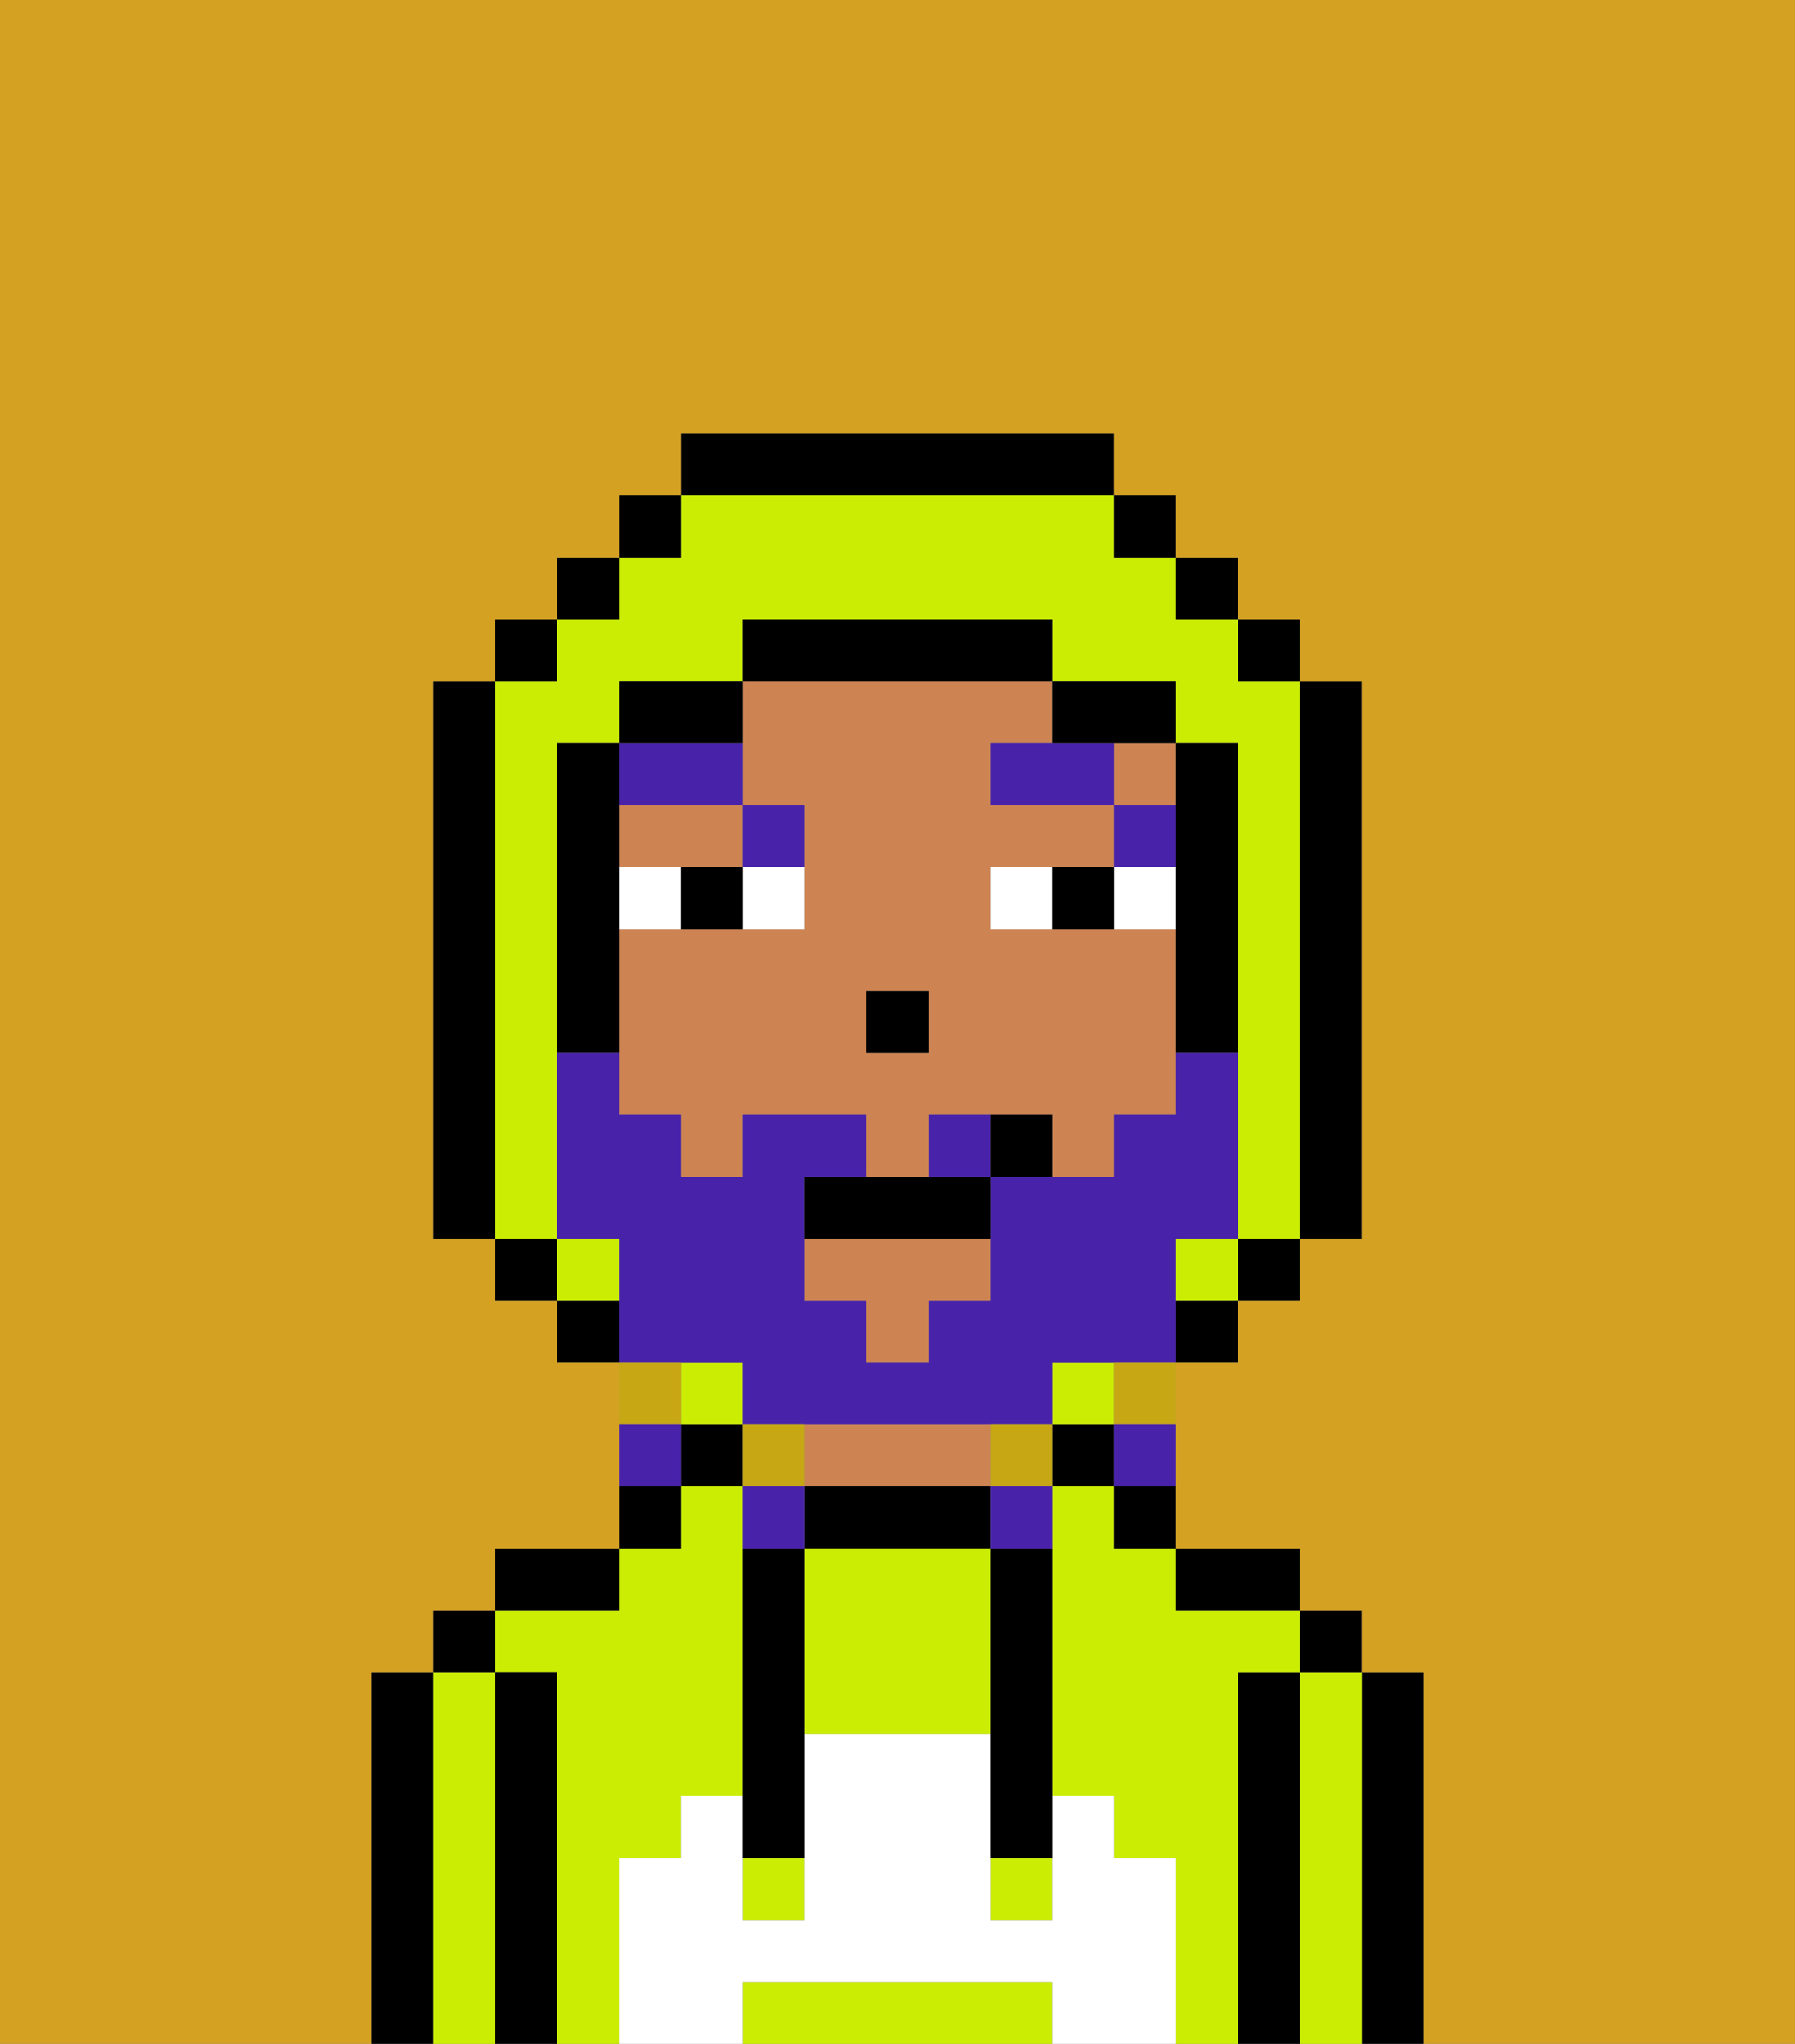<svg xmlns="http://www.w3.org/2000/svg" viewBox="0 0 29 33"><rect x="0" y="0" width="29" height="33" fill="#808080" stroke="none"/><defs><style>polygon,rect,path{shape-rendering:crispedges;}.sa71-1{fill:#000000;}.sa71-2{fill:#cbed03;}.sa71-3{fill:#ce8452;}.sa71-4{fill:#ffffff;}.sa71-5{fill:#ffffff;}.sa71-6{fill:#4922aa;}.sa71-7{fill:#d4a122;}.sa71-8{fill:#4922aa;}.sa71-9{fill:#c8a715;}</style></defs><path class="sa71-1" d="M23,27H22v6h1V27Z"/><path class="sa71-2" d="M22,27H21v6h1V27Z"/><rect class="sa71-1" x="21" y="26" width="1" height="1"/><path class="sa71-1" d="M21,27H20v6h1V27Z"/><path class="sa71-2" d="M20,27h1V26H19V25H18V24H17v5h1v1h1v3h1V27Z"/><path class="sa71-2" d="M10,30h1V29h1V24H11v1H10v1H8v1H9v6h1V30Z"/><path class="sa71-1" d="M20,26h1V25H19v1Z"/><rect class="sa71-1" x="18" y="24" width="1" height="1"/><rect class="sa71-1" x="17" y="23" width="1" height="1"/><path class="sa71-1" d="M13,24v1h3V24H13Z"/><path class="sa71-3" d="M14,24h2V23H13v1Z"/><rect class="sa71-1" x="11" y="23" width="1" height="1"/><rect class="sa71-1" x="10" y="24" width="1" height="1"/><path class="sa71-1" d="M10,25H8v1h2Z"/><path class="sa71-1" d="M9,27H8v6H9V27Z"/><path class="sa71-2" d="M8,27H7v6H8V27Z"/><rect class="sa71-1" x="7" y="26" width="1" height="1"/><path class="sa71-1" d="M7,27H6v6H7V27Z"/><path class="sa71-2" d="M16,32H12v1h5V32Z"/><path class="sa71-2" d="M16,25H13v3h3V25Z"/><rect class="sa71-2" x="16" y="30" width="1" height="1"/><rect class="sa71-2" x="12" y="30" width="1" height="1"/><path class="sa71-4" d="M19,30H18V29H17v2H16V28H13v3H12V29H11v1H10v3h2V32h5v1h2V30Z"/><path class="sa71-1" d="M13,25H12v5h1V25Z"/><path class="sa71-1" d="M16,26v4h1V25H16Z"/><polygon class="sa71-3" points="13 21 14 21 14 22 15 22 15 21 16 21 16 20 13 20 13 21"/><rect class="sa71-3" x="18" y="12" width="1" height="1"/><path class="sa71-3" d="M10,14h2V13H10Z"/><path class="sa71-3" d="M18,15H16V14h2V13H16V12h1V11H12v2h1v2H10v3h1v1h1V18h2v1h1V18h2v1h1V18h1V15Zm-3,2H14V16h1Z"/><rect class="sa71-1" x="14" y="16" width="1" height="1"/><path class="sa71-5" d="M12,15h1V14H12Z"/><path class="sa71-5" d="M10,14v1h1V14Z"/><path class="sa71-5" d="M18,15h1V14H18Z"/><path class="sa71-5" d="M16,14v1h1V14Z"/><path class="sa71-1" d="M11,14v1h1V14Z"/><path class="sa71-1" d="M17,14v1h1V14Z"/><rect class="sa71-6" x="18" y="13" width="1" height="1"/><polygon class="sa71-6" points="17 12 16 12 16 13 18 13 18 12 17 12"/><path class="sa71-6" d="M13,14V13H12v1Z"/><path class="sa71-6" d="M12,13V12H10v1Z"/><rect class="sa71-2" x="19" y="20" width="1" height="1"/><path class="sa71-2" d="M9,19V12h1V11h2V10h5v1h2v1h1v8h1V11H20V10H19V9H18V8H11V9H10v1H9v1H8v9H9Z"/><rect class="sa71-2" x="9" y="20" width="1" height="1"/><rect class="sa71-2" x="17" y="22" width="1" height="1"/><rect class="sa71-2" x="11" y="22" width="1" height="1"/><rect class="sa71-1" x="10" y="8" width="1" height="1"/><rect class="sa71-1" x="9" y="9" width="1" height="1"/><rect class="sa71-1" x="8" y="10" width="1" height="1"/><path class="sa71-1" d="M8,11H7v9H8V11Z"/><rect class="sa71-1" x="8" y="20" width="1" height="1"/><rect class="sa71-1" x="9" y="21" width="1" height="1"/><rect class="sa71-1" x="19" y="21" width="1" height="1"/><rect class="sa71-1" x="20" y="20" width="1" height="1"/><path class="sa71-1" d="M21,20h1V11H21v9Z"/><rect class="sa71-1" x="20" y="10" width="1" height="1"/><rect class="sa71-1" x="19" y="9" width="1" height="1"/><rect class="sa71-1" x="18" y="8" width="1" height="1"/><path class="sa71-1" d="M18,8V7H11V8h7Z"/><path class="sa71-1" d="M12,11H10v1h2Z"/><path class="sa71-1" d="M10,14V12H9v5h1V14Z"/><path class="sa71-1" d="M20,12H19v5h1V12Z"/><path class="sa71-1" d="M18,12h1V11H17v1Z"/><path class="sa71-1" d="M17,11V10H12v1h5Z"/><path class="sa71-7" d="M0,7V33H6V27H7V26H8V25h2V22H9V21H8V20H7V11H8V10H9V9h1V8h1V7h7V8h1V9h1v1h1v1h1v9H21v1H20v1H19v3h2v1h1v1h1v6h6V0H0Z"/><path class="sa71-8" d="M15,18v1h1V18Z"/><path class="sa71-8" d="M12,22v1h5V22h2V20h1V17H19v1H18v1H16v2H15v1H14V21H13V19h1V18H12v1H11V18H10V17H9v3h1v2h2Z"/><path class="sa71-9" d="M18,23h1V22H18Z"/><path class="sa71-8" d="M18,24h1V23H18Z"/><path class="sa71-9" d="M16,23v1h1V23Z"/><path class="sa71-8" d="M16,25h1V24H16Z"/><path class="sa71-9" d="M13,23H12v1h1Z"/><path class="sa71-8" d="M13,24H12v1h1Z"/><path class="sa71-9" d="M11,22H10v1h1Z"/><path class="sa71-8" d="M11,23H10v1h1Z"/><path class="sa71-1" d="M14,19H13v1h3V19H14Z"/><path class="sa71-1" d="M16,18v1h1V18Z"/></svg>